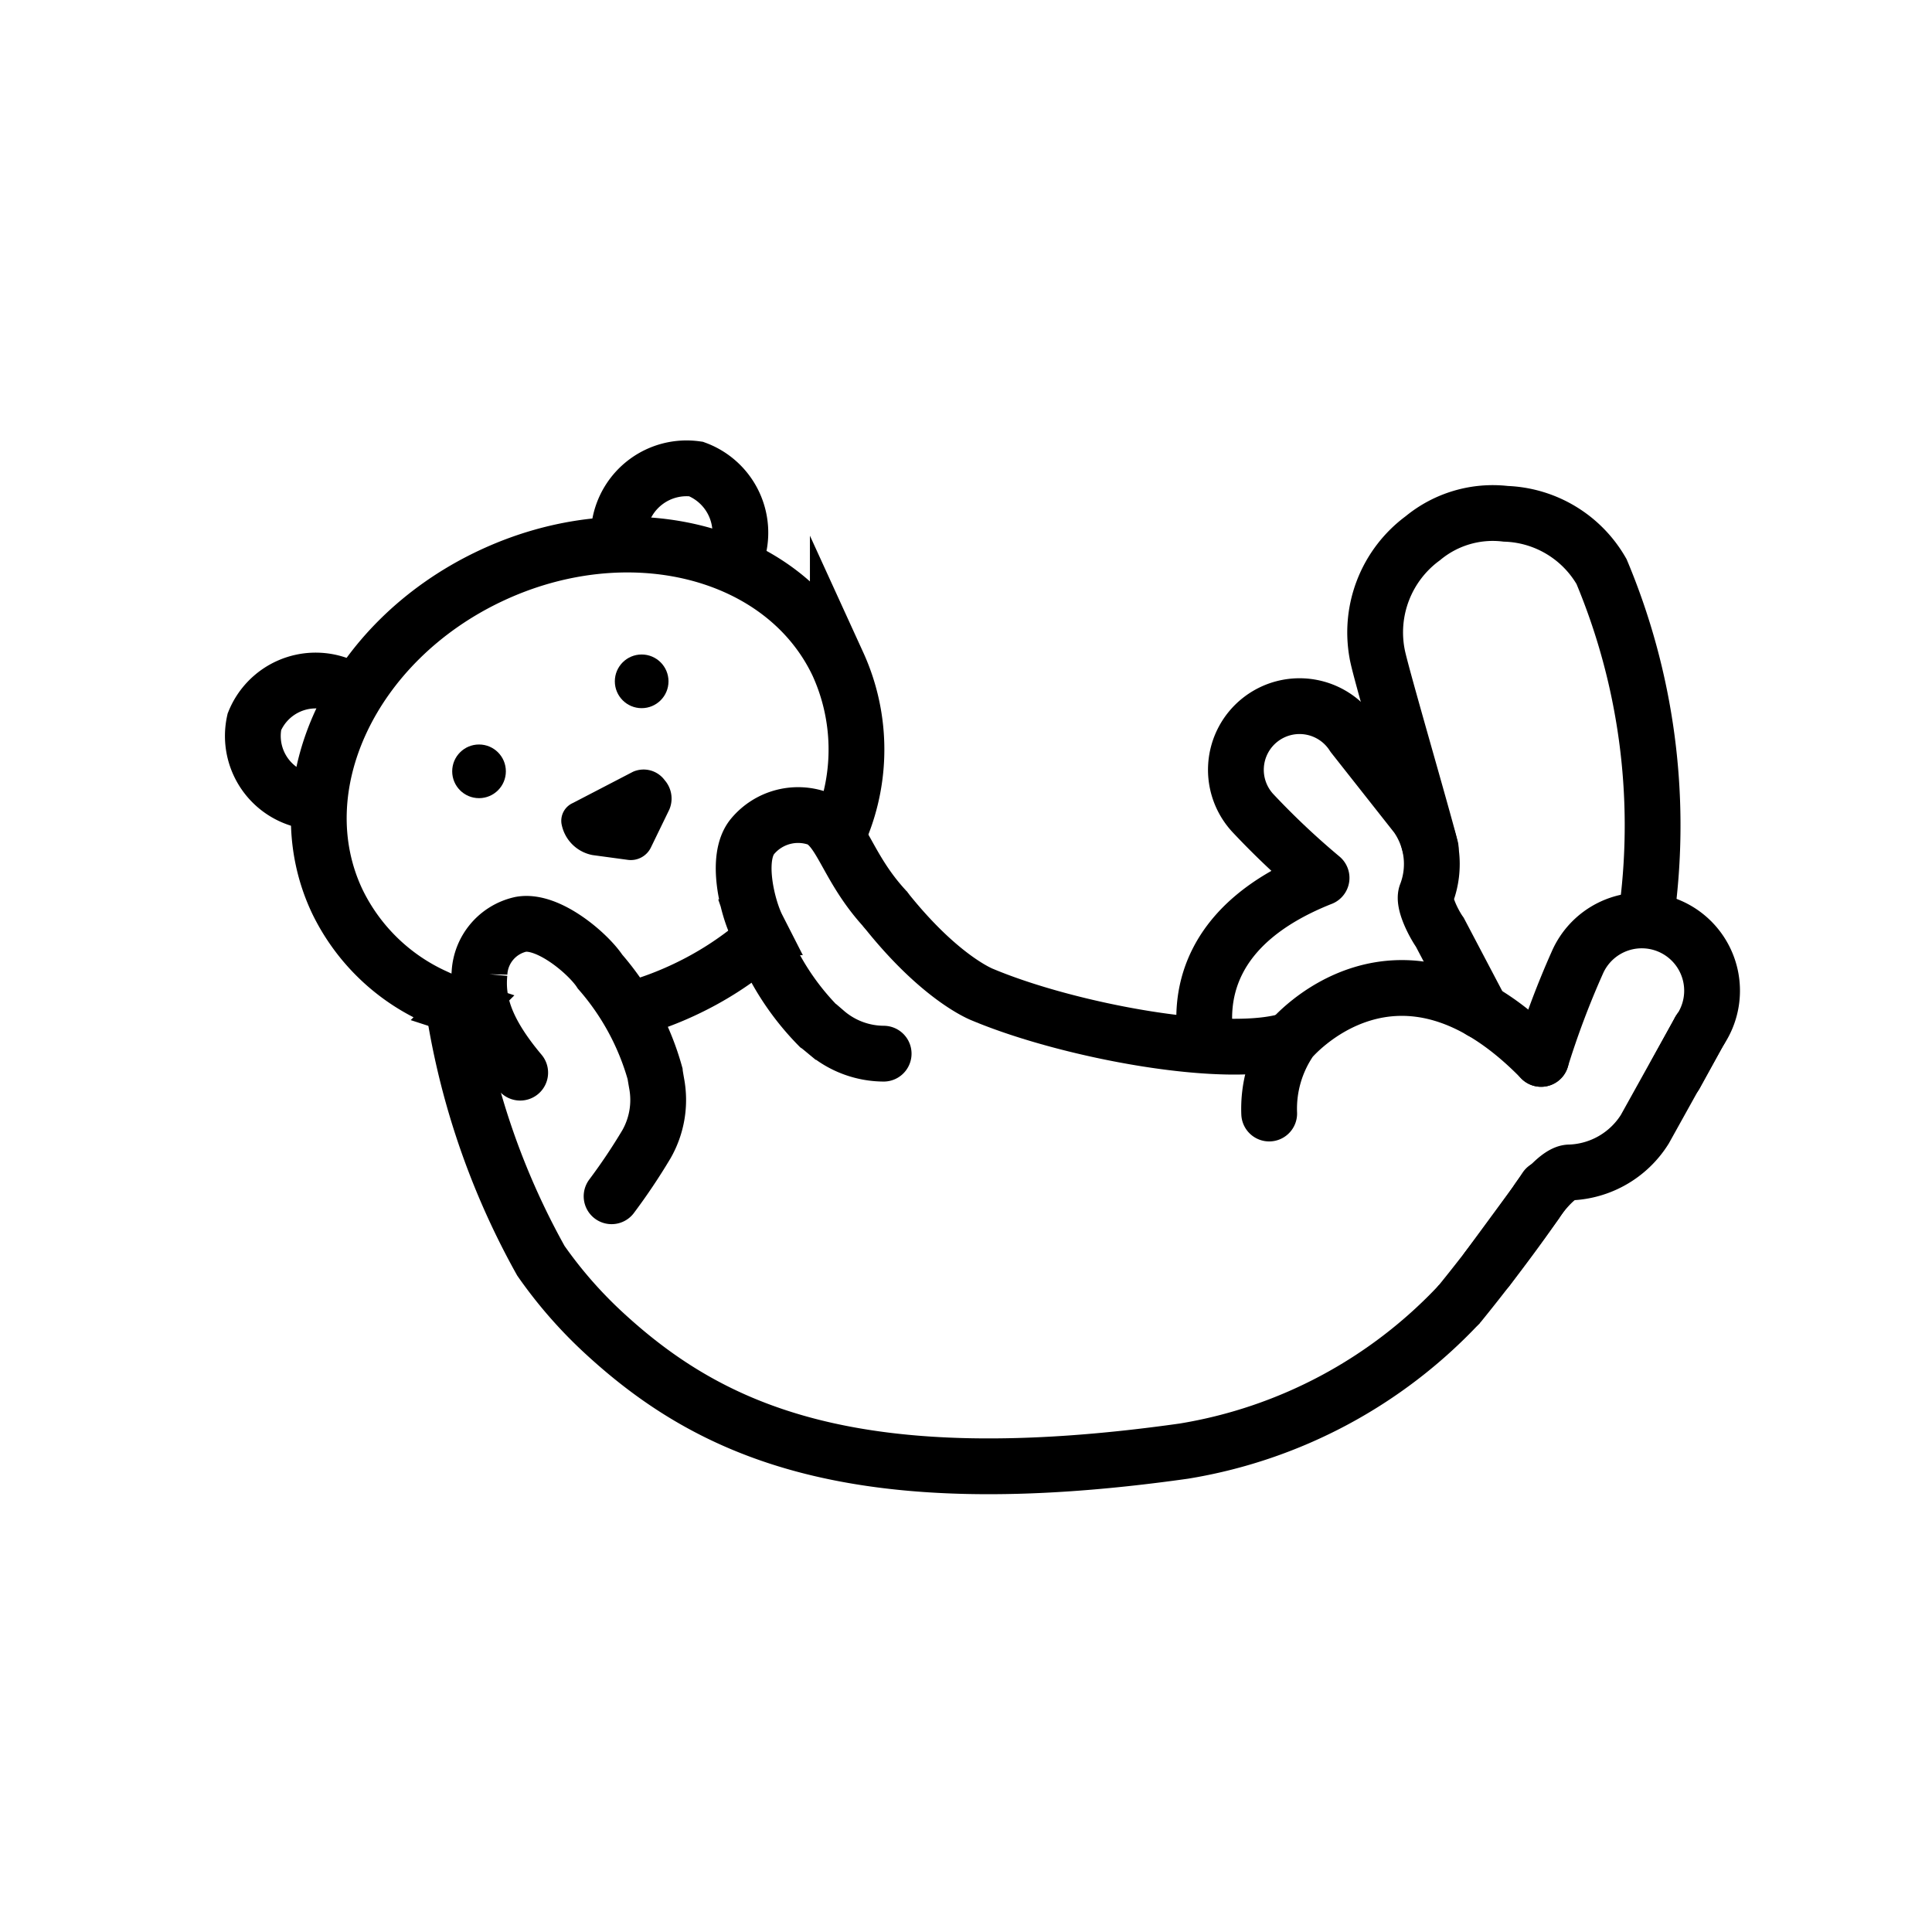 <svg viewBox="0 0 72 72" xmlns="http://www.w3.org/2000/svg"><path d="m50.431 27.414 2.358 2.99a3.108 3.108 0 0 1 .37 2.896c-.147.326.292 1.153.5 1.444l1.543 2.934m-5.952-4.961c-4.371 1.733-4.59 4.577-4.275 6.234m5.456-11.537a2.372 2.372 0 1 0-3.704 2.925 29.163 29.163 0 0 0 2.524 2.378m2.241-3.972c-.26-.328-.777-.972-1.06-1.33" fill="none" stroke="#000" stroke-linecap="round" stroke-miterlimit="10" stroke-width="2.079"/><path fill="none" stroke="#000" stroke-miterlimit="10" stroke-width="2.079" d="M17.852 37.731q-.312-.08-.613-.178a8.976 8.976 0 0 1-1.03-.41 7.475 7.475 0 0 1-3.636-3.543c-2.018-4.247.522-9.673 5.672-12.12s10.96-.987 12.978 3.26a7.682 7.682 0 0 1 .118 6.113m-3.115 4.29a12.348 12.348 0 0 1-2.674 1.717 12.497 12.497 0 0 1-2.008.752"/><path fill="none" stroke="#000" stroke-miterlimit="10" stroke-width="2.079" d="M23.087 19.584a2.532 2.532 0 0 1 2.853-2.106 2.532 2.532 0 0 1 1.51 3.208m-16.123 9.141A2.464 2.464 0 0 1 9.48 26.9a2.464 2.464 0 0 1 3.18-1.37m35.437 13.218c-2.32.779-8.234-.322-11.46-1.67 0 0-1.57-.57-3.666-3.22m21.424 14.733a18.06 18.06 0 0 1-10.277 5.488c-12.206 1.724-17.602-.7-21.625-4.417a16.52 16.52 0 0 1-2.336-2.678 28.252 28.252 0 0 1-3.339-10.046"/><path fill="none" stroke="#000" stroke-linecap="round" stroke-miterlimit="10" stroke-width="2.079" d="M53.318 31.611c-.368-1.432-1.81-6.354-1.98-7.162a4.355 4.355 0 0 1 1.687-4.391 4.088 4.088 0 0 1 3.09-.91 4.288 4.288 0 0 1 3.57 2.153h0a24.458 24.458 0 0 1 1.706 12.557m-6.996 14.733c.695-.854 2.112-2.654 3.213-4.314"/><g fill="none" stroke="#000" stroke-linecap="round" stroke-miterlimit="10" stroke-width="2.079"><path d="m63.34 38.407-2.043 3.677a3.434 3.434 0 0 1-2.796 1.61c-.394-.01-1.051.79-1.259 1.125l-1.81 2.463m2-7.82c-5.363-5.497-9.335-.714-9.335-.714a4.53 4.53 0 0 0-.798 2.75"/><path d="M57.432 39.462a32.24 32.24 0 0 1 1.35-3.587 2.62 2.62 0 1 1 4.56 2.532"/><path d="M62.436 40.055c.224-.404.66-1.206.905-1.648"/></g><path fill="none" stroke="#000" stroke-linecap="round" stroke-miterlimit="10" stroke-width="2.079" d="M32.97 33.858c-1.391-1.514-1.6-2.95-2.456-3.344a2.209 2.209 0 0 0-2.466.653c-.67.8-.183 2.69.174 3.39h0a9.77 9.77 0 0 0 2.267 3.67c.03.02.144.114.284.23a3.33 3.33 0 0 0 2.158.81m-13.545.708c-1.41-1.674-1.603-2.763-1.517-3.702a1.967 1.967 0 0 1 1.543-1.827c1.028-.182 2.522 1.105 2.95 1.764h0a9.77 9.77 0 0 1 2.048 3.796c.003.036.028.181.059.36a3.33 3.33 0 0 1-.377 2.275 22.219 22.219 0 0 1-1.3 1.94"/><path d="M24.773 29.078a1.041 1.041 0 0 1 .17 1.093l-.677 1.394a.832.832 0 0 1-.886.477l-1.298-.176a1.448 1.448 0 0 1-1.158-1.178.726.726 0 0 1 .426-.763l2.239-1.163a.976.976 0 0 1 1.184.316z"/><circle cx="17.852" cy="28.745" r="1"/><circle cx="23.913" cy="25.391" r="1"/></svg>
